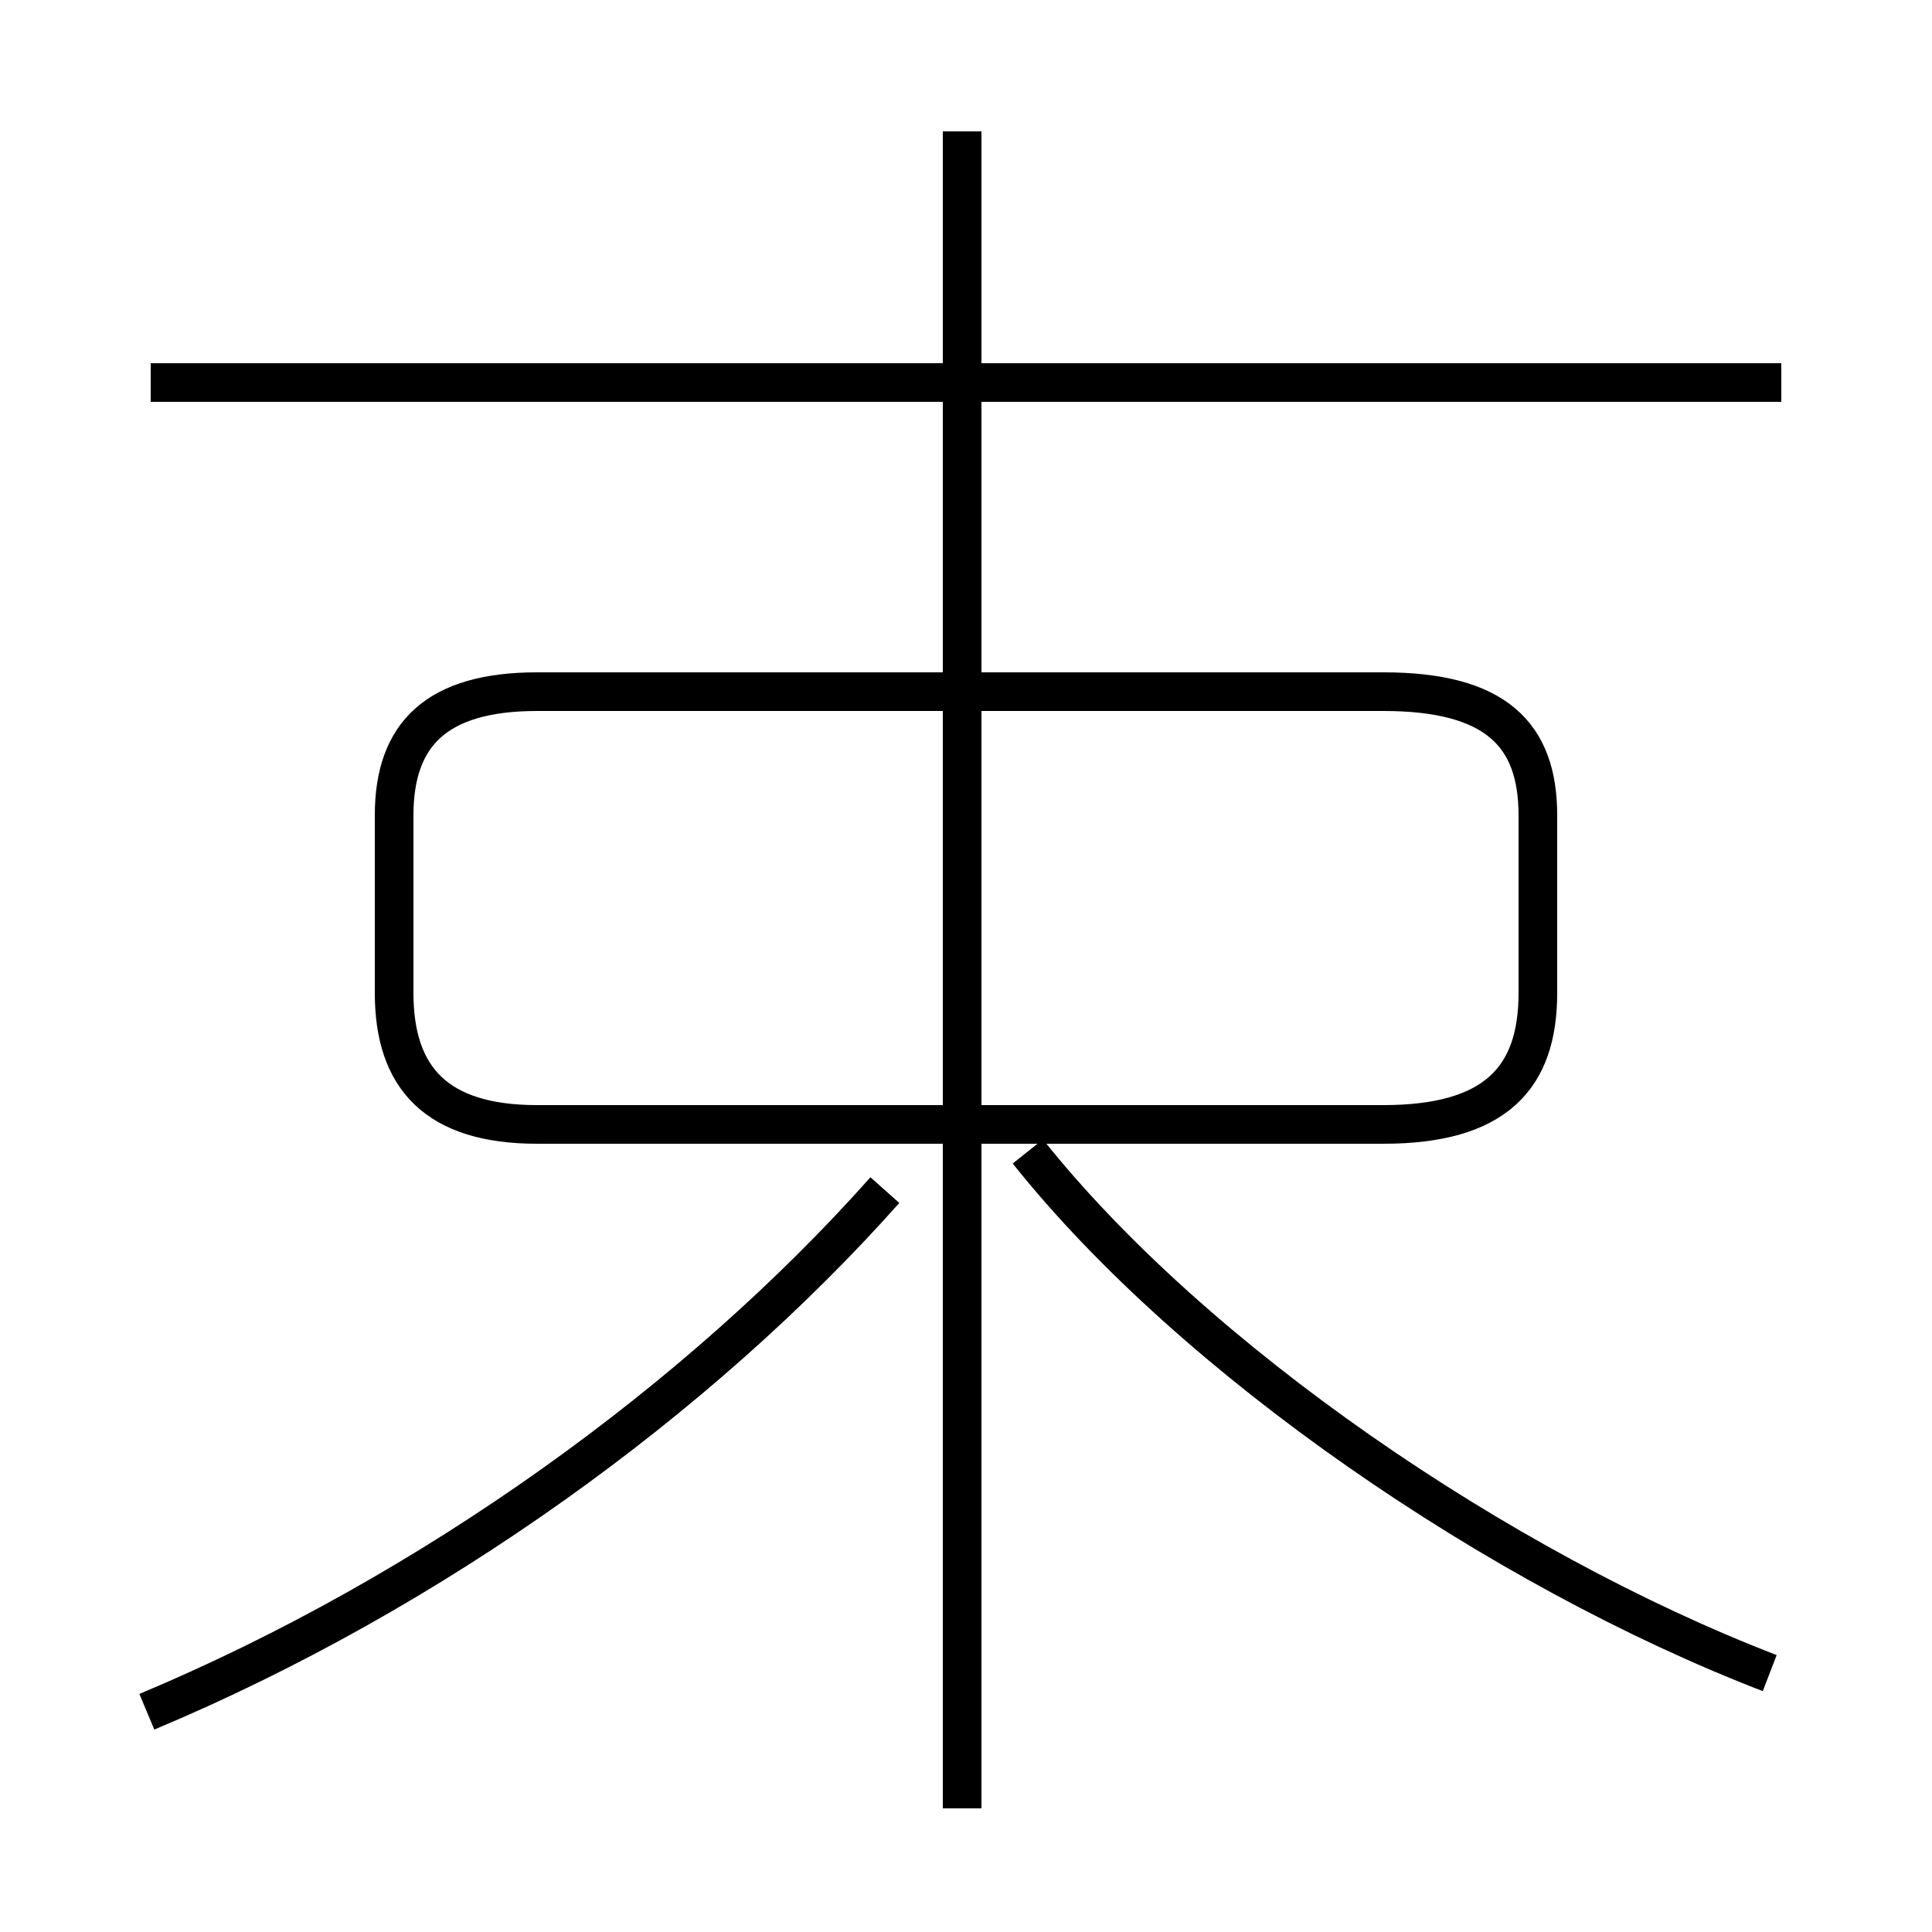 <?xml version='1.0' encoding='utf8'?>
<svg viewBox="0.0 -6.0 50.0 50.0" version="1.1" xmlns="http://www.w3.org/2000/svg">
<rect x="0.0" y="-6.0" width="50.0" height="50.0" fill="#808080" stroke="none"/>
<rect x="-1000" y="-1000" width="2000" height="2000" stroke="white" fill="white"/>
<g style="fill:white;stroke:#000000;  stroke-width:1">
<path d="M 13.9 -14.9 L 35.8 -14.9 C 38.7 -14.9 39.8 -16.1 39.8 -18.3 L 39.8 -22.9 C 39.8 -25.0 38.7 -26.1 35.8 -26.1 L 13.9 -26.1 C 11.3 -26.1 10.2 -25.0 10.2 -22.9 L 10.2 -18.3 C 10.2 -16.1 11.3 -14.9 13.9 -14.9 Z M 3.8 0.3 C 11.2 -2.8 18.1 -7.8 22.9 -13.2 M 24.9 2.8 L 24.9 -40.6 M 45.8 -0.7 C 38.8 -3.4 30.9 -8.8 26.6 -14.2 M 46.1 -34.1 L 3.9 -34.1" transform="translate(0.0, 38.0)" />
</g>
</svg>